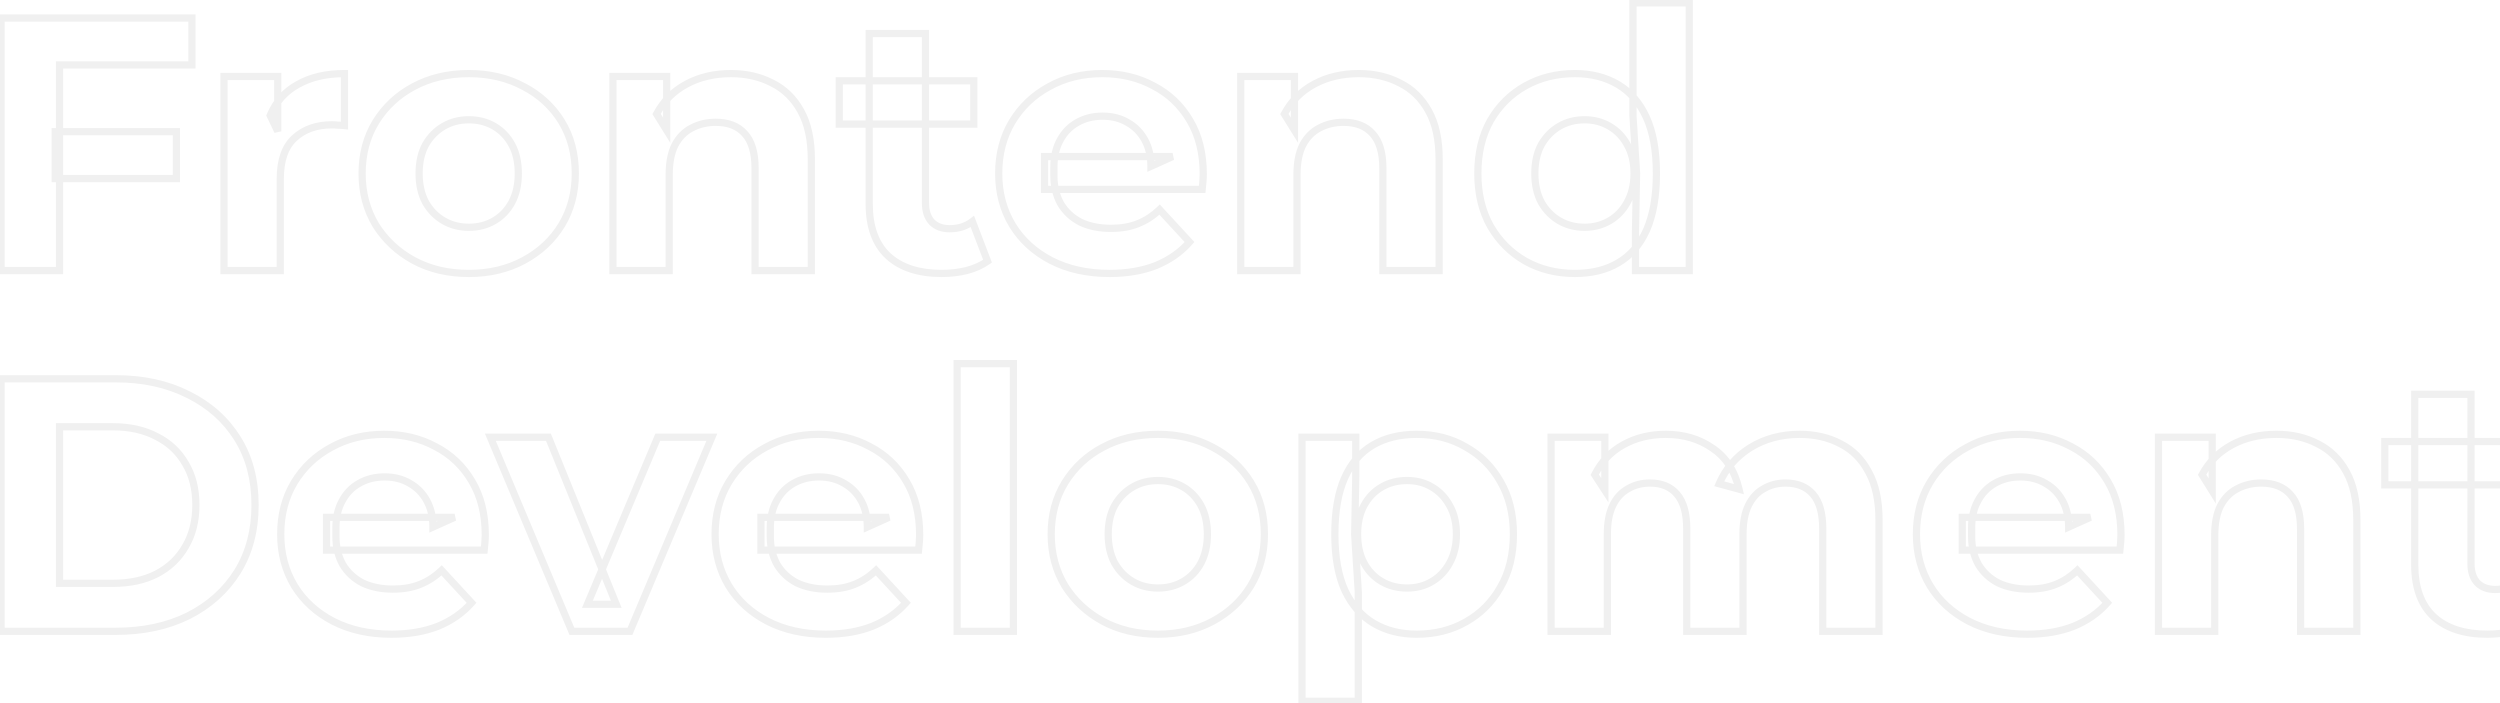 <svg width="693" height="195" viewBox="0 0 693 195" fill="none" xmlns="http://www.w3.org/2000/svg">
<path d="M15.3 36.5V35.5H14.3V36.5H15.3ZM48.9 36.5H49.9V35.5H48.9V36.5ZM48.9 49.5V50.5H49.9V49.5H48.9ZM15.3 49.5H14.3V50.5H15.3V49.5ZM16.5 75V76H17.5V75H16.5ZM0.3 75H-0.7V76H0.3V75ZM0.3 5V4H-0.7V5H0.3ZM53.2 5H54.2V4H53.2V5ZM53.2 18V19H54.2V18H53.2ZM16.5 18V17H15.5V18H16.5ZM15.3 37.5H48.9V35.5H15.3V37.5ZM47.9 36.5V49.5H49.9V36.5H47.9ZM48.9 48.5H15.3V50.5H48.9V48.5ZM16.3 49.5V36.5H14.3V49.5H16.3ZM16.5 74H0.3V76H16.5V74ZM1.3 75V5H-0.7V75H1.3ZM0.3 6H53.2V4H0.3V6ZM52.2 5V18H54.2V5H52.2ZM53.2 17H16.5V19H53.2V17ZM15.5 18V75H17.5V18H15.5ZM62.091 75H61.091V76H62.091V75ZM62.091 21.2V20.2H61.091V21.2H62.091ZM76.991 21.2H77.991V20.2H76.991V21.2ZM76.991 36.4L76.088 36.831L77.991 36.4H76.991ZM74.891 32L73.969 31.612L73.795 32.026L73.988 32.431L74.891 32ZM82.591 23.4L83.071 24.277L83.077 24.274L83.083 24.27L82.591 23.4ZM95.491 20.4H96.491V19.4H95.491V20.4ZM95.491 34.8L95.391 35.795L96.491 35.905V34.8H95.491ZM93.691 34.7L93.567 35.692L93.628 35.7H93.691V34.7ZM81.591 38.3L82.269 39.035L82.27 39.034L81.591 38.3ZM77.691 75V76H78.691V75H77.691ZM63.091 75V21.2H61.091V75H63.091ZM62.091 22.2H76.991V20.2H62.091V22.2ZM75.991 21.2V36.4H77.991V21.2H75.991ZM77.893 35.969L75.793 31.569L73.988 32.431L76.088 36.831L77.893 35.969ZM75.812 32.388C77.327 28.791 79.741 26.099 83.071 24.277L82.111 22.523C78.374 24.567 75.654 27.609 73.969 31.612L75.812 32.388ZM83.083 24.27C86.433 22.374 90.554 21.4 95.491 21.4V19.4C90.294 19.4 85.814 20.426 82.098 22.53L83.083 24.27ZM94.491 20.4V34.8H96.491V20.4H94.491ZM95.59 33.805C94.898 33.736 94.264 33.7 93.691 33.7V35.7C94.184 35.7 94.75 35.731 95.391 35.795L95.59 33.805ZM93.815 33.708C93.236 33.635 92.627 33.6 91.991 33.6V35.6C92.554 35.6 93.079 35.631 93.567 35.692L93.815 33.708ZM91.991 33.6C87.519 33.6 83.795 34.899 80.912 37.566L82.27 39.034C84.72 36.768 87.929 35.6 91.991 35.6V33.6ZM80.912 37.565C78.029 40.227 76.691 44.315 76.691 49.6H78.691C78.691 44.618 79.952 41.173 82.269 39.035L80.912 37.565ZM76.691 49.6V75H78.691V49.6H76.691ZM77.691 74H62.091V76H77.691V74ZM114.676 72.2L114.197 73.078L114.202 73.081L114.676 72.2ZM104.176 62.4L103.319 62.916L103.324 62.925L103.329 62.932L104.176 62.4ZM104.176 33.8L103.326 33.274L103.323 33.277L104.176 33.8ZM114.676 24L115.144 24.884L115.149 24.881L114.676 24ZM145.176 24L144.702 24.881L144.713 24.886L145.176 24ZM155.676 62.4L156.528 62.923L156.532 62.916L155.676 62.4ZM145.176 72.2L144.702 71.319L145.176 72.2ZM136.976 61.2L137.478 62.065L136.976 61.2ZM141.876 56.1L142.754 56.579L142.76 56.568L141.876 56.1ZM141.876 40.1L140.998 40.579L141.876 40.1ZM136.976 35L136.474 35.865L136.976 35ZM122.976 35L123.478 35.865L122.976 35ZM117.976 40.1L117.109 39.601L117.103 39.611L117.098 39.621L117.976 40.1ZM117.976 56.1L117.092 56.568L117.1 56.584L117.109 56.599L117.976 56.1ZM122.976 61.2L123.478 60.335L122.976 61.2ZM129.976 74.8C124.386 74.8 119.452 73.631 115.149 71.319L114.202 73.081C118.833 75.569 124.099 76.8 129.976 76.8V74.8ZM115.155 71.322C110.901 69.002 107.529 65.852 105.022 61.867L103.329 62.932C106.023 67.214 109.651 70.598 114.197 73.078L115.155 71.322ZM105.032 61.883C102.601 57.853 101.376 53.268 101.376 48.1H99.376C99.376 53.599 100.684 58.547 103.319 62.916L105.032 61.883ZM101.376 48.1C101.376 42.863 102.602 38.281 105.028 34.323L103.323 33.277C100.683 37.586 99.376 42.537 99.376 48.1H101.376ZM105.026 34.326C107.532 30.278 110.9 27.134 115.144 24.884L114.207 23.116C109.652 25.532 106.02 28.922 103.326 33.274L105.026 34.326ZM115.149 24.881C119.452 22.569 124.386 21.4 129.976 21.4V19.4C124.099 19.4 118.833 20.631 114.202 23.119L115.149 24.881ZM129.976 21.4C135.497 21.4 140.398 22.568 144.702 24.881L145.649 23.119C141.02 20.632 135.788 19.4 129.976 19.4V21.4ZM144.713 24.886C149.026 27.139 152.388 30.25 154.823 34.223L156.528 33.177C153.897 28.884 150.259 25.527 145.639 23.114L144.713 24.886ZM154.823 34.223C157.248 38.179 158.476 42.794 158.476 48.1H160.476C160.476 42.473 159.17 37.487 156.528 33.177L154.823 34.223ZM158.476 48.1C158.476 53.268 157.251 57.853 154.819 61.883L156.532 62.916C159.168 58.547 160.476 53.599 160.476 48.1H158.476ZM154.823 61.877C152.387 65.853 149.021 68.999 144.702 71.319L145.649 73.081C150.264 70.601 153.898 67.214 156.528 62.923L154.823 61.877ZM144.702 71.319C140.398 73.632 135.497 74.8 129.976 74.8V76.8C135.788 76.8 141.02 75.568 145.649 73.081L144.702 71.319ZM129.976 64C132.736 64 135.245 63.361 137.478 62.065L136.474 60.335C134.573 61.439 132.415 62 129.976 62V64ZM137.478 62.065C139.711 60.768 141.471 58.931 142.754 56.579L140.998 55.621C139.881 57.669 138.374 59.232 136.474 60.335L137.478 62.065ZM142.76 56.568C144.049 54.131 144.676 51.298 144.676 48.1H142.676C142.676 51.035 142.102 53.535 140.992 55.632L142.76 56.568ZM144.676 48.1C144.676 44.84 144.051 42 142.754 39.621L140.998 40.579C142.1 42.6 142.676 45.093 142.676 48.1H144.676ZM142.754 39.621C141.471 37.269 139.711 35.432 137.478 34.135L136.474 35.865C138.374 36.968 139.881 38.531 140.998 40.579L142.754 39.621ZM137.478 34.135C135.245 32.839 132.736 32.2 129.976 32.2V34.2C132.415 34.2 134.573 34.761 136.474 35.865L137.478 34.135ZM129.976 32.2C127.215 32.2 124.706 32.839 122.474 34.135L123.478 35.865C125.379 34.761 127.536 34.2 129.976 34.2V32.2ZM122.474 34.135C120.246 35.429 118.458 37.259 117.109 39.601L118.842 40.599C120.027 38.541 121.572 36.971 123.478 35.865L122.474 34.135ZM117.098 39.621C115.8 42 115.176 44.84 115.176 48.1H117.176C117.176 45.093 117.751 42.6 118.854 40.579L117.098 39.621ZM115.176 48.1C115.176 51.298 115.802 54.131 117.092 56.568L118.86 55.632C117.749 53.535 117.176 51.035 117.176 48.1H115.176ZM117.109 56.599C118.458 58.941 120.246 60.771 122.474 62.065L123.478 60.335C121.572 59.229 120.027 57.659 118.842 55.601L117.109 56.599ZM122.474 62.065C124.706 63.361 127.215 64 129.976 64V62C127.536 62 125.379 61.439 123.478 60.335L122.474 62.065ZM214.003 23L213.542 23.887L213.552 23.893L213.563 23.898L214.003 23ZM222.003 30.8L221.126 31.28L221.13 31.287L222.003 30.8ZM224.903 75V76H225.903V75H224.903ZM209.303 75H208.303V76H209.303V75ZM206.403 37L205.661 37.67L205.667 37.677L205.673 37.683L206.403 37ZM191.703 35.5L192.163 36.388L192.174 36.382L191.703 35.5ZM187.103 40.2L186.22 39.731L186.214 39.742L186.209 39.753L187.103 40.2ZM185.503 75V76H186.503V75H185.503ZM169.903 75H168.903V76H169.903V75ZM169.903 21.2V20.2H168.903V21.2H169.903ZM184.803 21.2H185.803V20.2H184.803V21.2ZM184.803 36.1L183.954 36.628L185.803 39.6V36.1H184.803ZM182.003 31.6L181.122 31.127L180.848 31.637L181.154 32.128L182.003 31.6ZM190.303 23.3L190.776 24.181L190.303 23.3ZM202.603 21.4C206.731 21.4 210.369 22.238 213.542 23.887L214.464 22.113C210.97 20.296 207.008 19.4 202.603 19.4V21.4ZM213.563 23.898C216.766 25.468 219.285 27.916 221.126 31.28L222.88 30.32C220.855 26.618 218.041 23.866 214.443 22.102L213.563 23.898ZM221.13 31.287C222.955 34.559 223.903 38.843 223.903 44.2H225.903C225.903 38.624 224.918 33.974 222.876 30.313L221.13 31.287ZM223.903 44.2V75H225.903V44.2H223.903ZM224.903 74H209.303V76H224.903V74ZM210.303 75V46.6H208.303V75H210.303ZM210.303 46.6C210.303 42.144 209.312 38.646 207.133 36.317L205.673 37.683C207.36 39.487 208.303 42.39 208.303 46.6H210.303ZM207.145 36.33C205.044 34.004 202.078 32.9 198.403 32.9V34.9C201.661 34.9 204.029 35.863 205.661 37.67L207.145 36.33ZM198.403 32.9C195.787 32.9 193.39 33.467 191.233 34.618L192.174 36.382C194.016 35.4 196.086 34.9 198.403 34.9V32.9ZM191.244 34.612C189.11 35.715 187.438 37.439 186.22 39.731L187.986 40.669C189.035 38.695 190.429 37.285 192.163 36.388L191.244 34.612ZM186.209 39.753C185.051 42.069 184.503 44.969 184.503 48.4H186.503C186.503 45.164 187.022 42.598 187.998 40.647L186.209 39.753ZM184.503 48.4V75H186.503V48.4H184.503ZM185.503 74H169.903V76H185.503V74ZM170.903 75V21.2H168.903V75H170.903ZM169.903 22.2H184.803V20.2H169.903V22.2ZM183.803 21.2V36.1H185.803V21.2H183.803ZM185.652 35.572L182.852 31.072L181.154 32.128L183.954 36.628L185.652 35.572ZM182.884 32.073C184.725 28.646 187.349 26.021 190.776 24.181L189.83 22.419C186.057 24.445 183.148 27.354 181.122 31.127L182.884 32.073ZM190.776 24.181C194.213 22.335 198.147 21.4 202.603 21.4V19.4C197.859 19.4 193.593 20.398 189.83 22.419L190.776 24.181ZM246.244 71L245.565 71.734L245.572 71.741L246.244 71ZM240.944 9.3V8.3H239.944V9.3H240.944ZM256.544 9.3H257.544V8.3H256.544V9.3ZM258.344 61.6L257.618 62.288L257.627 62.298L257.637 62.307L258.344 61.6ZM269.544 61.4L270.478 61.043L269.999 59.788L268.934 60.607L269.544 61.4ZM273.744 72.4L274.322 73.216L274.955 72.768L274.678 72.043L273.744 72.4ZM267.944 75L268.179 75.972L268.19 75.969L268.2 75.967L267.944 75ZM232.644 34.4H231.644V35.4H232.644V34.4ZM232.644 22.4V21.4H231.644V22.4H232.644ZM269.944 22.4H270.944V21.4H269.944V22.4ZM269.944 34.4V35.4H270.944V34.4H269.944ZM261.044 74.8C254.875 74.8 250.211 73.244 246.915 70.259L245.572 71.741C249.343 75.156 254.545 76.8 261.044 76.8V74.8ZM246.923 70.266C243.655 67.245 241.944 62.718 241.944 56.5H239.944C239.944 63.083 241.765 68.222 245.565 71.734L246.923 70.266ZM241.944 56.5V9.3H239.944V56.5H241.944ZM240.944 10.3H256.544V8.3H240.944V10.3ZM255.544 9.3V56.3H257.544V9.3H255.544ZM255.544 56.3C255.544 58.743 256.194 60.785 257.618 62.288L259.07 60.912C258.093 59.882 257.544 58.39 257.544 56.3H255.544ZM257.637 62.307C259.064 63.734 260.973 64.4 263.244 64.4V62.4C261.381 62.4 260.024 61.866 259.051 60.893L257.637 62.307ZM263.244 64.4C265.901 64.4 268.223 63.678 270.153 62.193L268.934 60.607C267.398 61.789 265.52 62.4 263.244 62.4V64.4ZM268.61 61.757L272.81 72.757L274.678 72.043L270.478 61.043L268.61 61.757ZM273.166 71.584C271.68 72.636 269.861 73.458 267.688 74.033L268.2 75.967C270.56 75.342 272.607 74.43 274.322 73.216L273.166 71.584ZM267.708 74.028C265.59 74.542 263.369 74.8 261.044 74.8V76.8C263.518 76.8 265.898 76.525 268.179 75.972L267.708 74.028ZM233.644 34.4V22.4H231.644V34.4H233.644ZM232.644 23.4H269.944V21.4H232.644V23.4ZM268.944 22.4V34.4H270.944V22.4H268.944ZM269.944 33.4H232.644V35.4H269.944V33.4ZM291.341 72.2L290.878 73.087L290.883 73.089L291.341 72.2ZM280.641 62.4L279.784 62.916L279.788 62.923L280.641 62.4ZM280.541 33.8L279.684 33.283L279.682 33.288L280.541 33.8ZM290.841 24L291.315 24.881L291.325 24.875L290.841 24ZM319.741 23.8L319.266 24.68L319.274 24.684L319.282 24.689L319.741 23.8ZM329.841 33.4L328.978 33.906L328.982 33.913L329.841 33.4ZM333.441 50.4L334.437 50.49L334.437 50.483L333.441 50.4ZM333.241 52.5V53.5H334.146L334.236 52.599L333.241 52.5ZM289.541 52.5H288.541V53.5H289.541V52.5ZM289.541 43.4V42.4H288.541V43.4H289.541ZM325.041 43.4L325.451 44.312L325.041 42.4V43.4ZM319.041 46.1H318.041V47.647L319.451 47.012L319.041 46.1ZM317.341 38.8L316.464 39.281L317.341 38.8ZM312.641 34L312.126 34.858L312.137 34.864L312.148 34.87L312.641 34ZM298.541 34L299.034 34.87L299.043 34.865L298.541 34ZM293.841 38.9L294.718 39.381L294.724 39.369L293.841 38.9ZM294.041 56.5L293.168 56.988L293.176 57.003L293.185 57.018L294.041 56.5ZM299.541 61.6L299.083 62.489L299.098 62.497L299.114 62.504L299.541 61.6ZM315.441 62L315.074 61.069L315.064 61.074L315.441 62ZM321.441 58.1L322.176 57.422L321.483 56.671L320.747 57.38L321.441 58.1ZM329.741 67.1L330.491 67.761L331.087 67.085L330.476 66.422L329.741 67.1ZM320.441 73.6L320.806 74.531L320.813 74.528L320.821 74.525L320.441 73.6ZM307.541 74.8C301.54 74.8 296.301 73.627 291.798 71.311L290.883 73.089C295.714 75.573 301.275 76.8 307.541 76.8V74.8ZM291.803 71.313C287.352 68.991 283.925 65.846 281.493 61.877L279.788 62.923C282.423 67.221 286.129 70.609 290.878 73.087L291.803 71.313ZM281.497 61.883C279.066 57.853 277.841 53.268 277.841 48.1H275.841C275.841 53.599 277.149 58.547 279.784 62.916L281.497 61.883ZM277.841 48.1C277.841 42.858 279.036 38.273 281.399 34.312L279.682 33.288C277.112 37.594 275.841 42.542 275.841 48.1H277.841ZM281.397 34.316C283.837 30.27 287.139 27.129 291.315 24.881L290.367 23.119C285.876 25.538 282.311 28.93 279.684 33.283L281.397 34.316ZM291.325 24.875C295.495 22.565 300.225 21.4 305.541 21.4V19.4C299.922 19.4 294.853 20.635 290.356 23.125L291.325 24.875ZM305.541 21.4C310.659 21.4 315.226 22.5 319.266 24.68L320.216 22.92C315.855 20.567 310.956 19.4 305.541 19.4V21.4ZM319.282 24.689C323.378 26.801 326.606 29.867 328.978 33.906L330.703 32.894C328.142 28.533 324.636 25.199 320.199 22.911L319.282 24.689ZM328.982 33.913C331.339 37.862 332.541 42.643 332.541 48.3H334.541C334.541 42.357 333.276 37.205 330.699 32.888L328.982 33.913ZM332.541 48.3C332.541 48.865 332.509 49.536 332.444 50.317L334.437 50.483C334.505 49.664 334.541 48.935 334.541 48.3H332.541ZM332.445 50.309C332.378 51.04 332.312 51.737 332.246 52.401L334.236 52.599C334.303 51.93 334.37 51.227 334.437 50.49L332.445 50.309ZM333.241 51.5H289.541V53.5H333.241V51.5ZM290.541 52.5V43.4H288.541V52.5H290.541ZM289.541 44.4H325.041V42.4H289.541V44.4ZM324.63 42.488L318.63 45.188L319.451 47.012L325.451 44.312L324.63 42.488ZM320.041 46.1C320.041 43.163 319.446 40.559 318.217 38.319L316.464 39.281C317.502 41.175 318.041 43.437 318.041 46.1H320.041ZM318.217 38.319C316.997 36.094 315.299 34.357 313.134 33.13L312.148 34.87C313.982 35.909 315.417 37.373 316.464 39.281L318.217 38.319ZM313.155 33.142C310.978 31.837 308.462 31.2 305.641 31.2V33.2C308.153 33.2 310.303 33.764 312.126 34.858L313.155 33.142ZM305.641 31.2C302.819 31.2 300.275 31.837 298.038 33.135L299.043 34.865C300.94 33.763 303.129 33.2 305.641 33.2V31.2ZM298.048 33.13C295.873 34.362 294.175 36.139 292.958 38.431L294.724 39.369C295.773 37.395 297.208 35.905 299.034 34.87L298.048 33.13ZM292.964 38.419C291.734 40.662 291.141 43.301 291.141 46.3H293.141C293.141 43.565 293.681 41.271 294.717 39.381L292.964 38.419ZM291.141 46.3V48.7H293.141V46.3H291.141ZM291.141 48.7C291.141 51.782 291.807 54.554 293.168 56.988L294.914 56.012C293.741 53.913 293.141 51.485 293.141 48.7H291.141ZM293.185 57.018C294.617 59.38 296.589 61.206 299.083 62.489L299.998 60.711C297.826 59.593 296.131 58.02 294.896 55.982L293.185 57.018ZM299.114 62.504C301.672 63.712 304.623 64.3 307.941 64.3V62.3C304.858 62.3 302.209 61.754 299.968 60.696L299.114 62.504ZM307.941 64.3C310.906 64.3 313.539 63.852 315.817 62.926L315.064 61.074C313.076 61.881 310.709 62.3 307.941 62.3V64.3ZM315.807 62.93C318.136 62.013 320.245 60.639 322.134 58.82L320.747 57.38C319.036 59.028 317.146 60.254 315.074 61.07L315.807 62.93ZM320.706 58.778L329.006 67.778L330.476 66.422L322.176 57.422L320.706 58.778ZM328.99 66.439C326.633 69.115 323.664 71.195 320.061 72.675L320.821 74.525C324.684 72.938 327.915 70.686 330.491 67.761L328.99 66.439ZM320.075 72.669C316.48 74.082 312.308 74.8 307.541 74.8V76.8C312.506 76.8 316.935 76.052 320.806 74.531L320.075 72.669ZM388.027 23L387.565 23.887L387.576 23.893L387.586 23.898L388.027 23ZM396.027 30.8L395.149 31.28L395.153 31.287L396.027 30.8ZM398.927 75V76H399.927V75H398.927ZM383.327 75H382.327V76H383.327V75ZM380.427 37L379.684 37.67L379.69 37.677L379.696 37.683L380.427 37ZM365.727 35.5L366.186 36.388L366.197 36.382L365.727 35.5ZM361.127 40.2L360.243 39.731L360.238 39.742L360.232 39.753L361.127 40.2ZM359.527 75V76H360.527V75H359.527ZM343.927 75H342.927V76H343.927V75ZM343.927 21.2V20.2H342.927V21.2H343.927ZM358.827 21.2H359.827V20.2H358.827V21.2ZM358.827 36.1L357.978 36.628L359.827 39.6V36.1H358.827ZM356.027 31.6L355.146 31.127L354.872 31.637L355.178 32.128L356.027 31.6ZM364.327 23.3L364.8 24.181L364.327 23.3ZM376.627 21.4C380.755 21.4 384.393 22.238 387.565 23.887L388.488 22.113C384.994 20.296 381.032 19.4 376.627 19.4V21.4ZM387.586 23.898C390.789 25.468 393.308 27.916 395.149 31.28L396.904 30.32C394.878 26.618 392.064 23.866 388.467 22.102L387.586 23.898ZM395.153 31.287C396.978 34.559 397.927 38.843 397.927 44.2H399.927C399.927 38.624 398.942 33.974 396.9 30.313L395.153 31.287ZM397.927 44.2V75H399.927V44.2H397.927ZM398.927 74H383.327V76H398.927V74ZM384.327 75V46.6H382.327V75H384.327ZM384.327 46.6C384.327 42.144 383.336 38.646 381.157 36.317L379.696 37.683C381.384 39.487 382.327 42.39 382.327 46.6H384.327ZM381.169 36.33C379.068 34.004 376.102 32.9 372.427 32.9V34.9C375.685 34.9 378.052 35.863 379.684 37.67L381.169 36.33ZM372.427 32.9C369.811 32.9 367.413 33.467 365.256 34.618L366.197 36.382C368.04 35.4 370.109 34.9 372.427 34.9V32.9ZM365.267 34.612C363.134 35.715 361.461 37.439 360.243 39.731L362.01 40.669C363.059 38.695 364.453 37.285 366.186 36.388L365.267 34.612ZM360.232 39.753C359.074 42.069 358.527 44.969 358.527 48.4H360.527C360.527 45.164 361.046 42.598 362.021 40.647L360.232 39.753ZM358.527 48.4V75H360.527V48.4H358.527ZM359.527 74H343.927V76H359.527V74ZM344.927 75V21.2H342.927V75H344.927ZM343.927 22.2H358.827V20.2H343.927V22.2ZM357.827 21.2V36.1H359.827V21.2H357.827ZM359.676 35.572L356.876 31.072L355.178 32.128L357.978 36.628L359.676 35.572ZM356.908 32.073C358.748 28.646 361.373 26.021 364.8 24.181L363.853 22.419C360.08 24.445 357.172 27.354 355.146 31.127L356.908 32.073ZM364.8 24.181C368.237 22.335 372.171 21.4 376.627 21.4V19.4C371.883 19.4 367.616 20.398 363.853 22.419L364.8 24.181ZM422.858 72.4L422.36 73.267L422.371 73.273L422.858 72.4ZM413.158 62.7L412.287 63.192L412.293 63.202L413.158 62.7ZM413.158 33.4L412.293 32.898L412.287 32.908L413.158 33.4ZM422.858 23.8L422.371 22.927L422.858 23.8ZM448.458 23.4L448.965 22.538L448.458 23.4ZM456.358 32.5L457.267 32.083L456.358 32.5ZM456.458 63.7L457.372 64.105L457.375 64.099L456.458 63.7ZM448.658 72.8L448.151 71.938L448.143 71.942L448.658 72.8ZM446.158 61.2L445.656 60.335L446.158 61.2ZM451.058 56.1L450.185 55.612L450.18 55.621L451.058 56.1ZM451.058 40.1L450.18 40.579L450.185 40.589L450.191 40.599L451.058 40.1ZM446.158 35L445.656 35.865L446.158 35ZM432.258 35L432.76 35.865L432.258 35ZM427.258 40.1L426.391 39.601L426.385 39.611L426.38 39.621L427.258 40.1ZM427.258 56.1L426.374 56.568L426.382 56.584L426.391 56.599L427.258 56.1ZM432.258 61.2L432.76 60.335L432.258 61.2ZM453.358 75H452.358V76H453.358V75ZM453.358 64L452.358 63.981L452.358 63.991V64H453.358ZM453.658 48L454.658 48.019L454.658 47.978L454.656 47.937L453.658 48ZM452.658 32.1H451.658V32.131L451.66 32.163L452.658 32.1ZM452.658 0.8V-0.2H451.658V0.8H452.658ZM468.258 0.8H469.258V-0.2H468.258V0.8ZM468.258 75V76H469.258V75H468.258ZM436.558 74.8C431.646 74.8 427.25 73.703 423.345 71.526L422.371 73.273C426.599 75.63 431.336 76.8 436.558 76.8V74.8ZM423.355 71.533C419.444 69.288 416.336 66.182 414.023 62.198L412.293 63.202C414.779 67.484 418.138 70.845 422.36 73.267L423.355 71.533ZM414.029 62.208C411.794 58.25 410.658 53.559 410.658 48.1H408.658C408.658 53.841 409.855 58.883 412.287 63.192L414.029 62.208ZM410.658 48.1C410.658 42.572 411.795 37.848 414.029 33.892L412.287 32.908C409.854 37.218 408.658 42.294 408.658 48.1H410.658ZM414.023 33.902C416.335 29.92 419.439 26.85 423.345 24.674L422.371 22.927C418.143 25.283 414.781 28.613 412.293 32.898L414.023 33.902ZM423.345 24.674C427.25 22.497 431.646 21.4 436.558 21.4V19.4C431.336 19.4 426.599 20.57 422.371 22.927L423.345 24.674ZM436.558 21.4C440.94 21.4 444.726 22.365 447.951 24.262L448.965 22.538C445.389 20.435 441.242 19.4 436.558 19.4V21.4ZM447.951 24.262C451.151 26.145 453.656 29.01 455.449 32.917L457.267 32.083C455.327 27.856 452.564 24.655 448.965 22.538L447.951 24.262ZM455.449 32.917C457.236 36.81 458.158 41.855 458.158 48.1H460.158C460.158 41.678 459.213 36.323 457.267 32.083L455.449 32.917ZM458.158 48.1C458.158 54.279 457.269 59.332 455.541 63.301L457.375 64.099C459.246 59.801 460.158 54.454 460.158 48.1H458.158ZM455.543 63.295C453.817 67.196 451.348 70.057 448.151 71.938L449.165 73.662C452.768 71.543 455.499 68.337 457.372 64.105L455.543 63.295ZM448.143 71.942C444.996 73.831 441.149 74.8 436.558 74.8V76.8C441.433 76.8 445.653 75.769 449.172 73.657L448.143 71.942ZM439.258 64C441.957 64 444.432 63.359 446.66 62.065L445.656 60.335C443.751 61.441 441.626 62 439.258 62V64ZM446.66 62.065C448.893 60.768 450.653 58.931 451.936 56.579L450.18 55.621C449.063 57.669 447.556 59.232 445.656 60.335L446.66 62.065ZM451.931 56.588C453.295 54.147 453.958 51.306 453.958 48.1H451.958C451.958 51.027 451.354 53.52 450.185 55.612L451.931 56.588ZM453.958 48.1C453.958 44.832 453.297 41.985 451.924 39.601L450.191 40.599C451.352 42.615 451.958 45.101 451.958 48.1H453.958ZM451.936 39.621C450.653 37.269 448.893 35.432 446.66 34.135L445.656 35.865C447.556 36.968 449.063 38.531 450.18 40.579L451.936 39.621ZM446.66 34.135C444.432 32.841 441.957 32.2 439.258 32.2V34.2C441.626 34.2 443.751 34.759 445.656 35.865L446.66 34.135ZM439.258 32.2C436.497 32.2 433.988 32.839 431.756 34.135L432.76 35.865C434.661 34.761 436.818 34.2 439.258 34.2V32.2ZM431.756 34.135C429.528 35.429 427.74 37.259 426.391 39.601L428.124 40.599C429.309 38.541 430.854 36.971 432.76 35.865L431.756 34.135ZM426.38 39.621C425.082 42 424.458 44.84 424.458 48.1H426.458C426.458 45.093 427.033 42.6 428.136 40.579L426.38 39.621ZM424.458 48.1C424.458 51.298 425.084 54.131 426.374 56.568L428.142 55.632C427.032 53.535 426.458 51.035 426.458 48.1H424.458ZM426.391 56.599C427.74 58.941 429.528 60.771 431.756 62.065L432.76 60.335C430.854 59.229 429.309 57.659 428.124 55.601L426.391 56.599ZM431.756 62.065C433.988 63.361 436.497 64 439.258 64V62C436.818 62 434.661 61.439 432.76 60.335L431.756 62.065ZM454.358 75V64H452.358V75H454.358ZM454.358 64.019L454.658 48.019L452.658 47.981L452.358 63.981L454.358 64.019ZM454.656 47.937L453.656 32.037L451.66 32.163L452.66 48.063L454.656 47.937ZM453.658 32.1V0.8H451.658V32.1H453.658ZM452.658 1.8H468.258V-0.2H452.658V1.8ZM467.258 0.8V75H469.258V0.8H467.258ZM468.258 74H453.358V76H468.258V74ZM0.3 175H-0.7V176H0.3V175ZM0.3 105V104H-0.7V105H0.3ZM52.2 109.4L51.749 110.292L51.757 110.296L52.2 109.4ZM65.8 121.5L64.953 122.032L65.8 121.5ZM65.8 158.5L66.647 159.032L66.65 159.027L65.8 158.5ZM52.2 170.7L52.643 171.597L52.651 171.592L52.2 170.7ZM16.5 161.7H15.5V162.7H16.5V161.7ZM43.4 159.1L43.854 159.991L43.861 159.987L43.4 159.1ZM51.4 151.5L50.539 150.991L50.535 150.997L50.532 151.004L51.4 151.5ZM51.4 128.5L50.532 128.996L50.538 129.007L50.544 129.017L51.4 128.5ZM43.4 121L42.932 121.884L42.942 121.889L42.953 121.894L43.4 121ZM16.5 118.3V117.3H15.5V118.3H16.5ZM1.3 175V105H-0.7V175H1.3ZM0.3 106H32.1V104H0.3V106ZM32.1 106C39.57 106 46.111 107.441 51.749 110.292L52.651 108.508C46.69 105.492 39.83 104 32.1 104V106ZM51.757 110.296C57.401 113.086 61.79 116.997 64.953 122.032L66.647 120.968C63.276 115.603 58.599 111.447 52.643 108.504L51.757 110.296ZM64.953 122.032C68.105 127.048 69.7 133.024 69.7 140H71.7C71.7 132.709 70.029 126.352 66.647 120.968L64.953 122.032ZM69.7 140C69.7 146.907 68.106 152.886 64.95 157.973L66.65 159.027C70.028 153.581 71.7 147.226 71.7 140H69.7ZM64.953 157.968C61.789 163.005 57.396 166.951 51.749 169.808L52.651 171.592C58.604 168.582 63.278 164.395 66.647 159.032L64.953 157.968ZM51.757 169.804C46.117 172.591 39.573 174 32.1 174V176C39.827 176 46.683 174.542 52.643 171.596L51.757 169.804ZM32.1 174H0.3V176H32.1V174ZM16.5 162.7H31.3V160.7H16.5V162.7ZM31.3 162.7C36.09 162.7 40.286 161.81 43.854 159.991L42.946 158.209C39.714 159.856 35.843 160.7 31.3 160.7V162.7ZM43.861 159.987C47.491 158.102 50.302 155.436 52.268 151.996L50.532 151.004C48.764 154.097 46.242 156.498 42.939 158.213L43.861 159.987ZM52.261 152.009C54.299 148.565 55.3 144.55 55.3 140H53.3C53.3 144.25 52.368 147.901 50.539 150.991L52.261 152.009ZM55.3 140C55.3 135.387 54.3 131.367 52.256 127.983L50.544 129.017C52.366 132.033 53.3 135.68 53.3 140H55.3ZM52.268 128.004C50.3 124.56 47.485 121.924 43.847 120.106L42.953 121.894C46.248 123.542 48.766 125.906 50.532 128.996L52.268 128.004ZM43.868 120.116C40.296 118.225 36.095 117.3 31.3 117.3V119.3C35.838 119.3 39.704 120.175 42.932 121.884L43.868 120.116ZM31.3 117.3H16.5V119.3H31.3V117.3ZM15.5 118.3V161.7H17.5V118.3H15.5ZM92.317 172.2L91.855 173.087L91.86 173.089L92.317 172.2ZM81.617 162.4L80.761 162.917L80.765 162.923L81.617 162.4ZM81.517 133.8L80.661 133.283L80.659 133.288L81.517 133.8ZM91.817 124L92.291 124.881L92.302 124.875L91.817 124ZM120.717 123.8L120.242 124.68L120.251 124.684L120.259 124.689L120.717 123.8ZM130.817 133.4L129.955 133.906L129.958 133.912L130.817 133.4ZM134.417 150.4L135.413 150.491L135.414 150.483L134.417 150.4ZM134.217 152.5V153.5H135.122L135.212 152.6L134.217 152.5ZM90.517 152.5H89.517V153.5H90.517V152.5ZM90.517 143.4V142.4H89.517V143.4H90.517ZM126.017 143.4L126.428 144.312L126.017 142.4V143.4ZM120.017 146.1H119.017V147.647L120.428 147.012L120.017 146.1ZM118.317 138.8L117.44 139.281L118.317 138.8ZM113.617 134L113.103 134.857L113.113 134.864L113.124 134.87L113.617 134ZM99.517 134L100.01 134.87L100.019 134.865L99.517 134ZM94.817 138.9L95.694 139.381L95.7 139.369L94.817 138.9ZM95.017 156.5L94.144 156.988L94.153 157.003L94.162 157.018L95.017 156.5ZM100.517 161.6L100.06 162.489L100.075 162.497L100.09 162.504L100.517 161.6ZM116.417 162L116.051 161.07L116.041 161.074L116.417 162ZM122.417 158.1L123.152 157.422L122.46 156.671L121.724 157.38L122.417 158.1ZM130.717 167.1L131.468 167.761L132.063 167.085L131.452 166.422L130.717 167.1ZM121.417 173.6L121.783 174.531L121.79 174.528L121.797 174.525L121.417 173.6ZM108.517 174.8C102.516 174.8 97.278 173.627 92.775 171.311L91.86 173.089C96.69 175.573 102.252 176.8 108.517 176.8V174.8ZM92.78 171.313C88.329 168.991 84.902 165.845 82.47 161.877L80.765 162.923C83.399 167.221 87.106 170.609 91.855 173.087L92.78 171.313ZM82.474 161.883C80.042 157.853 78.817 153.268 78.817 148.1H76.817C76.817 153.599 78.125 158.547 80.761 162.916L82.474 161.883ZM78.817 148.1C78.817 142.858 80.013 138.273 82.376 134.312L80.659 133.288C78.088 137.594 76.817 142.542 76.817 148.1H78.817ZM82.374 134.316C84.814 130.27 88.115 127.129 92.291 124.88L91.343 123.12C86.853 125.537 83.287 128.93 80.661 133.284L82.374 134.316ZM92.302 124.875C96.472 122.565 101.202 121.4 106.517 121.4V119.4C100.899 119.4 95.829 120.635 91.333 123.125L92.302 124.875ZM106.517 121.4C111.636 121.4 116.203 122.5 120.242 124.68L121.192 122.92C116.832 120.567 111.932 119.4 106.517 119.4V121.4ZM120.259 124.689C124.355 126.801 127.583 129.867 129.955 133.906L131.679 132.894C129.118 128.533 125.613 125.199 121.175 122.911L120.259 124.689ZM129.958 133.912C132.315 137.862 133.517 142.643 133.517 148.3H135.517C135.517 142.357 134.252 137.205 131.676 132.888L129.958 133.912ZM133.517 148.3C133.517 148.865 133.486 149.536 133.421 150.317L135.414 150.483C135.482 149.664 135.517 148.935 135.517 148.3H133.517ZM133.421 150.309C133.355 151.04 133.288 151.737 133.222 152.4L135.212 152.6C135.279 151.93 135.346 151.227 135.413 150.491L133.421 150.309ZM134.217 151.5H90.517V153.5H134.217V151.5ZM91.517 152.5V143.4H89.517V152.5H91.517ZM90.517 144.4H126.017V142.4H90.517V144.4ZM125.607 142.488L119.607 145.188L120.428 147.012L126.428 144.312L125.607 142.488ZM121.017 146.1C121.017 143.163 120.422 140.559 119.194 138.319L117.44 139.281C118.479 141.175 119.017 143.436 119.017 146.1H121.017ZM119.194 138.319C117.974 136.094 116.276 134.357 114.11 133.13L113.124 134.87C114.958 135.909 116.394 137.373 117.44 139.281L119.194 138.319ZM114.132 133.143C111.955 131.837 109.439 131.2 106.617 131.2V133.2C109.129 133.2 111.279 133.763 113.103 134.857L114.132 133.143ZM106.617 131.2C103.795 131.2 101.251 131.837 99.015 133.135L100.019 134.865C101.916 133.763 104.106 133.2 106.617 133.2V131.2ZM99.024 133.13C96.85 134.362 95.152 136.138 93.934 138.431L95.7 139.369C96.749 137.395 98.184 135.905 100.01 134.87L99.024 133.13ZM93.94 138.419C92.71 140.662 92.117 143.301 92.117 146.3H94.117C94.117 143.565 94.657 141.271 95.694 139.381L93.94 138.419ZM92.117 146.3V148.7H94.117V146.3H92.117ZM92.117 148.7C92.117 151.782 92.784 154.554 94.144 156.988L95.89 156.012C94.717 153.913 94.117 151.485 94.117 148.7H92.117ZM94.162 157.018C95.593 159.38 97.566 161.207 100.06 162.489L100.975 160.711C98.802 159.593 97.108 158.02 95.872 155.982L94.162 157.018ZM100.09 162.504C102.648 163.712 105.599 164.3 108.917 164.3V162.3C105.835 162.3 103.186 161.754 100.944 160.696L100.09 162.504ZM108.917 164.3C111.882 164.3 114.515 163.852 116.794 162.926L116.041 161.074C114.052 161.881 111.685 162.3 108.917 162.3V164.3ZM116.784 162.93C119.112 162.013 121.222 160.639 123.111 158.82L121.724 157.38C120.012 159.027 118.122 160.254 116.051 161.07L116.784 162.93ZM121.682 158.778L129.982 167.778L131.452 166.422L123.152 157.422L121.682 158.778ZM129.967 166.439C127.61 169.114 124.64 171.195 121.037 172.675L121.797 174.525C125.661 172.938 128.891 170.686 131.468 167.761L129.967 166.439ZM121.052 172.669C117.457 174.082 113.285 174.8 108.517 174.8V176.8C113.483 176.8 117.911 176.052 121.783 174.531L121.052 172.669ZM158.527 175L157.605 175.387L157.862 176H158.527V175ZM135.927 121.2V120.2H134.422L135.005 121.587L135.927 121.2ZM152.027 121.2L152.953 120.824L152.7 120.2H152.027V121.2ZM170.827 167.5V168.5H172.312L171.753 167.124L170.827 167.5ZM162.827 167.5L161.905 167.112L161.32 168.5H162.827V167.5ZM182.327 121.2V120.2H181.663L181.405 120.812L182.327 121.2ZM197.327 121.2L198.248 121.589L198.834 120.2H197.327V121.2ZM174.627 175V176H175.29L175.548 175.389L174.627 175ZM159.449 174.613L136.849 120.813L135.005 121.587L157.605 175.387L159.449 174.613ZM135.927 122.2H152.027V120.2H135.927V122.2ZM151.1 121.576L169.9 167.876L171.753 167.124L152.953 120.824L151.1 121.576ZM170.827 166.5H162.827V168.5H170.827V166.5ZM163.748 167.888L183.248 121.588L181.405 120.812L161.905 167.112L163.748 167.888ZM182.327 122.2H197.327V120.2H182.327V122.2ZM196.405 120.811L173.705 174.611L175.548 175.389L198.248 121.589L196.405 120.811ZM174.627 174H158.527V176H174.627V174ZM212.727 172.2L212.265 173.087L212.27 173.089L212.727 172.2ZM202.027 162.4L201.171 162.917L201.175 162.923L202.027 162.4ZM201.927 133.8L201.071 133.283L201.069 133.288L201.927 133.8ZM212.227 124L212.701 124.881L212.712 124.875L212.227 124ZM241.127 123.8L240.652 124.68L240.661 124.684L240.669 124.689L241.127 123.8ZM251.227 133.4L250.365 133.906L250.369 133.912L251.227 133.4ZM254.827 150.4L255.823 150.491L255.824 150.483L254.827 150.4ZM254.627 152.5V153.5H255.532L255.622 152.6L254.627 152.5ZM210.927 152.5H209.927V153.5H210.927V152.5ZM210.927 143.4V142.4H209.927V143.4H210.927ZM246.427 143.4L246.838 144.312L246.427 142.4V143.4ZM240.427 146.1H239.427V147.647L240.838 147.012L240.427 146.1ZM238.727 138.8L237.851 139.281L238.727 138.8ZM234.027 134L233.513 134.857L233.524 134.864L233.534 134.87L234.027 134ZM219.927 134L220.42 134.87L220.429 134.865L219.927 134ZM215.227 138.9L216.104 139.381L216.11 139.369L215.227 138.9ZM215.427 156.5L214.554 156.988L214.563 157.003L214.572 157.018L215.427 156.5ZM220.927 161.6L220.47 162.489L220.485 162.497L220.5 162.504L220.927 161.6ZM236.827 162L236.461 161.07L236.451 161.074L236.827 162ZM242.827 158.1L243.562 157.422L242.87 156.671L242.134 157.38L242.827 158.1ZM251.127 167.1L251.878 167.761L252.474 167.085L251.862 166.422L251.127 167.1ZM241.827 173.6L242.193 174.531L242.2 174.528L242.207 174.525L241.827 173.6ZM228.927 174.8C222.926 174.8 217.688 173.627 213.185 171.311L212.27 173.089C217.1 175.573 222.662 176.8 228.927 176.8V174.8ZM213.19 171.313C208.739 168.991 205.312 165.845 202.88 161.877L201.175 162.923C203.809 167.221 207.516 170.609 212.265 173.087L213.19 171.313ZM202.884 161.883C200.452 157.853 199.227 153.268 199.227 148.1H197.227C197.227 153.599 198.536 158.547 201.171 162.916L202.884 161.883ZM199.227 148.1C199.227 142.858 200.423 138.273 202.786 134.312L201.069 133.288C198.499 137.594 197.227 142.542 197.227 148.1H199.227ZM202.784 134.316C205.224 130.27 208.525 127.129 212.701 124.88L211.753 123.12C207.263 125.537 203.697 128.93 201.071 133.284L202.784 134.316ZM212.712 124.875C216.882 122.565 221.612 121.4 226.927 121.4V119.4C221.309 119.4 216.239 120.635 211.743 123.125L212.712 124.875ZM226.927 121.4C232.046 121.4 236.613 122.5 240.652 124.68L241.602 122.92C237.242 120.567 232.342 119.4 226.927 119.4V121.4ZM240.669 124.689C244.765 126.801 247.993 129.867 250.365 133.906L252.09 132.894C249.529 128.533 246.023 125.199 241.586 122.911L240.669 124.689ZM250.369 133.912C252.726 137.862 253.927 142.643 253.927 148.3H255.927C255.927 142.357 254.663 137.205 252.086 132.888L250.369 133.912ZM253.927 148.3C253.927 148.865 253.896 149.536 253.831 150.317L255.824 150.483C255.892 149.664 255.927 148.935 255.927 148.3H253.927ZM253.831 150.309C253.765 151.04 253.699 151.737 253.632 152.4L255.622 152.6C255.689 151.93 255.756 151.227 255.823 150.491L253.831 150.309ZM254.627 151.5H210.927V153.5H254.627V151.5ZM211.927 152.5V143.4H209.927V152.5H211.927ZM210.927 144.4H246.427V142.4H210.927V144.4ZM246.017 142.488L240.017 145.188L240.838 147.012L246.838 144.312L246.017 142.488ZM241.427 146.1C241.427 143.163 240.832 140.559 239.604 138.319L237.851 139.281C238.889 141.175 239.427 143.436 239.427 146.1H241.427ZM239.604 138.319C238.384 136.094 236.686 134.357 234.52 133.13L233.534 134.87C235.368 135.909 236.804 137.373 237.851 139.281L239.604 138.319ZM234.542 133.143C232.365 131.837 229.849 131.2 227.027 131.2V133.2C229.539 133.2 231.689 133.763 233.513 134.857L234.542 133.143ZM227.027 131.2C224.205 131.2 221.662 131.837 219.425 133.135L220.429 134.865C222.326 133.763 224.516 133.2 227.027 133.2V131.2ZM219.434 133.13C217.26 134.362 215.562 136.138 214.344 138.431L216.11 139.369C217.159 137.395 218.594 135.905 220.42 134.87L219.434 133.13ZM214.351 138.419C213.121 140.662 212.527 143.301 212.527 146.3H214.527C214.527 143.565 215.067 141.271 216.104 139.381L214.351 138.419ZM212.527 146.3V148.7H214.527V146.3H212.527ZM212.527 148.7C212.527 151.782 213.194 154.554 214.554 156.988L216.3 156.012C215.127 153.913 214.527 151.485 214.527 148.7H212.527ZM214.572 157.018C216.003 159.38 217.976 161.207 220.47 162.489L221.385 160.711C219.212 159.593 217.518 158.02 216.283 155.982L214.572 157.018ZM220.5 162.504C223.058 163.712 226.01 164.3 229.327 164.3V162.3C226.245 162.3 223.596 161.754 221.354 160.696L220.5 162.504ZM229.327 164.3C232.293 164.3 234.925 163.852 237.204 162.926L236.451 161.074C234.463 161.881 232.096 162.3 229.327 162.3V164.3ZM237.194 162.93C239.522 162.013 241.632 160.639 243.521 158.82L242.134 157.38C240.423 159.027 238.532 160.254 236.461 161.07L237.194 162.93ZM242.092 158.778L250.392 167.778L251.862 166.422L243.562 157.422L242.092 158.778ZM250.377 166.439C248.02 169.114 245.05 171.195 241.447 172.675L242.207 174.525C246.071 172.938 249.301 170.686 251.878 167.761L250.377 166.439ZM241.462 172.669C237.867 174.082 233.695 174.8 228.927 174.8V176.8C233.893 176.8 238.321 176.052 242.193 174.531L241.462 172.669ZM265.313 175H264.313V176H265.313V175ZM265.313 100.8V99.8H264.313V100.8H265.313ZM280.913 100.8H281.913V99.8H280.913V100.8ZM280.913 175V176H281.913V175H280.913ZM266.313 175V100.8H264.313V175H266.313ZM265.313 101.8H280.913V99.8H265.313V101.8ZM279.913 100.8V175H281.913V100.8H279.913ZM280.913 174H265.313V176H280.913V174ZM305.691 172.2L305.213 173.078L305.218 173.081L305.691 172.2ZM295.191 162.4L294.335 162.916L294.34 162.925L294.345 162.932L295.191 162.4ZM295.191 133.8L294.341 133.274L294.339 133.277L295.191 133.8ZM305.691 124L306.16 124.883L306.165 124.881L305.691 124ZM336.191 124L335.718 124.881L335.728 124.886L336.191 124ZM346.691 162.4L347.544 162.923L347.548 162.916L346.691 162.4ZM336.191 172.2L335.718 171.319L336.191 172.2ZM327.991 161.2L328.494 162.065L327.991 161.2ZM332.891 156.1L333.769 156.579L333.775 156.568L332.891 156.1ZM332.891 140.1L332.014 140.579L332.891 140.1ZM327.991 135L327.489 135.865L327.991 135ZM313.991 135L314.494 135.865L313.991 135ZM308.991 140.1L308.125 139.601L308.119 139.611L308.114 139.621L308.991 140.1ZM308.991 156.1L308.108 156.568L308.116 156.584L308.125 156.599L308.991 156.1ZM313.991 161.2L314.494 160.335L313.991 161.2ZM320.991 174.8C315.401 174.8 310.468 173.631 306.165 171.319L305.218 173.081C309.848 175.569 315.115 176.8 320.991 176.8V174.8ZM306.17 171.322C301.916 169.002 298.544 165.852 296.038 161.868L294.345 162.932C297.038 167.214 300.667 170.598 305.213 173.078L306.17 171.322ZM296.048 161.883C293.617 157.853 292.391 153.268 292.391 148.1H290.391C290.391 153.599 291.7 158.547 294.335 162.916L296.048 161.883ZM292.391 148.1C292.391 142.863 293.618 138.281 296.044 134.323L294.339 133.277C291.698 137.585 290.391 142.537 290.391 148.1H292.391ZM296.042 134.326C298.548 130.278 301.915 127.134 306.16 124.883L305.223 123.117C300.668 125.532 297.035 128.922 294.341 133.274L296.042 134.326ZM306.165 124.881C310.468 122.569 315.401 121.4 320.991 121.4V119.4C315.115 119.4 309.848 120.631 305.218 123.119L306.165 124.881ZM320.991 121.4C326.513 121.4 331.413 122.568 335.718 124.881L336.665 123.119C332.036 120.632 326.804 119.4 320.991 119.4V121.4ZM335.728 124.886C340.041 127.139 343.404 130.25 345.839 134.223L347.544 133.177C344.912 128.884 341.275 125.527 336.654 123.114L335.728 124.886ZM345.839 134.223C348.264 138.179 349.491 142.794 349.491 148.1H351.491C351.491 142.473 350.186 137.487 347.544 133.177L345.839 134.223ZM349.491 148.1C349.491 153.268 348.266 157.853 345.835 161.884L347.548 162.916C350.183 158.547 351.491 153.599 351.491 148.1H349.491ZM345.839 161.877C343.402 165.853 340.036 168.999 335.718 171.319L336.665 173.081C341.28 170.601 344.914 167.214 347.544 162.923L345.839 161.877ZM335.718 171.319C331.413 173.632 326.513 174.8 320.991 174.8V176.8C326.804 176.8 332.036 175.568 336.665 173.081L335.718 171.319ZM320.991 164C323.752 164 326.261 163.361 328.494 162.065L327.489 160.335C325.588 161.439 323.431 162 320.991 162V164ZM328.494 162.065C330.726 160.768 332.486 158.931 333.769 156.579L332.014 155.621C330.897 157.669 329.39 159.232 327.489 160.335L328.494 162.065ZM333.775 156.568C335.065 154.131 335.691 151.298 335.691 148.1H333.691C333.691 151.035 333.118 153.535 332.008 155.632L333.775 156.568ZM335.691 148.1C335.691 144.841 335.067 142 333.769 139.621L332.014 140.579C333.116 142.6 333.691 145.093 333.691 148.1H335.691ZM333.769 139.621C332.486 137.269 330.726 135.432 328.494 134.135L327.489 135.865C329.39 136.968 330.897 138.531 332.014 140.579L333.769 139.621ZM328.494 134.135C326.261 132.839 323.752 132.2 320.991 132.2V134.2C323.431 134.2 325.588 134.761 327.489 135.865L328.494 134.135ZM320.991 132.2C318.231 132.2 315.722 132.839 313.489 134.135L314.494 135.865C316.394 134.761 318.552 134.2 320.991 134.2V132.2ZM313.489 134.135C311.262 135.429 309.473 137.259 308.125 139.601L309.858 140.599C311.043 138.541 312.588 136.971 314.494 135.865L313.489 134.135ZM308.114 139.621C306.816 142 306.191 144.841 306.191 148.1H308.191C308.191 145.093 308.767 142.6 309.869 140.579L308.114 139.621ZM306.191 148.1C306.191 151.298 306.818 154.131 308.108 156.568L309.875 155.632C308.765 153.535 308.191 151.035 308.191 148.1H306.191ZM308.125 156.599C309.473 158.941 311.262 160.771 313.489 162.065L314.494 160.335C312.588 159.229 311.043 157.659 309.858 155.601L308.125 156.599ZM313.489 162.065C315.722 163.361 318.231 164 320.991 164V162C318.552 162 316.394 161.439 314.494 160.335L313.489 162.065ZM380.819 172.8L381.326 171.938L380.819 172.8ZM372.819 163.7L371.907 164.112L371.911 164.121L371.916 164.129L372.819 163.7ZM372.719 132.5L373.633 132.905L372.719 132.5ZM380.519 123.4L380.012 122.538L380.519 123.4ZM406.319 123.9L405.815 124.764L405.823 124.769L405.832 124.773L406.319 123.9ZM415.919 133.5L415.048 133.992L415.054 134.002L415.919 133.5ZM415.919 162.8L415.054 162.298L415.048 162.308L415.919 162.8ZM406.319 172.4L405.832 171.527L405.826 171.53L406.319 172.4ZM360.919 194.4H359.919V195.4H360.919V194.4ZM360.919 121.2V120.2H359.919V121.2H360.919ZM375.819 121.2H376.819V120.2H375.819V121.2ZM375.819 132.2L376.819 132.219L376.819 132.209V132.2H375.819ZM375.519 148.2L374.519 148.181L374.518 148.222L374.521 148.263L375.519 148.2ZM376.519 164.1H377.519V164.069L377.517 164.037L376.519 164.1ZM376.519 194.4V195.4H377.519V194.4H376.519ZM396.919 161.2L396.417 160.335L396.41 160.339L396.404 160.342L396.919 161.2ZM401.819 156.1L400.946 155.612L400.941 155.621L401.819 156.1ZM401.819 140.1L400.941 140.579L400.946 140.589L400.952 140.599L401.819 140.1ZM396.919 135L396.404 135.857L396.41 135.861L396.417 135.865L396.919 135ZM383.019 135L383.521 135.865L383.019 135ZM378.119 140.1L378.997 140.579L378.119 140.1ZM378.119 156.1L377.235 156.568L377.241 156.579L378.119 156.1ZM383.019 161.2L383.521 160.335L383.019 161.2ZM392.719 174.8C388.337 174.8 384.55 173.835 381.326 171.938L380.312 173.662C383.887 175.765 388.034 176.8 392.719 176.8V174.8ZM381.326 171.938C378.122 170.053 375.582 167.183 373.722 163.271L371.916 164.129C373.922 168.35 376.716 171.547 380.312 173.662L381.326 171.938ZM373.73 163.288C371.94 159.324 371.019 154.276 371.019 148.1H369.019C369.019 154.458 369.964 159.809 371.907 164.112L373.73 163.288ZM371.019 148.1C371.019 141.851 371.908 136.802 373.633 132.905L371.804 132.095C369.929 136.331 369.019 141.682 369.019 148.1H371.019ZM373.633 132.905C375.36 129.004 377.829 126.143 381.026 124.262L380.012 122.538C376.409 124.657 373.678 127.863 371.804 132.095L373.633 132.905ZM381.026 124.262C384.244 122.369 388.128 121.4 392.719 121.4V119.4C387.843 119.4 383.594 120.431 380.012 122.538L381.026 124.262ZM392.719 121.4C397.626 121.4 401.982 122.528 405.815 124.764L406.823 123.036C402.656 120.605 397.945 119.4 392.719 119.4V121.4ZM405.832 124.773C409.735 126.949 412.803 130.015 415.048 133.992L416.79 133.008C414.368 128.718 411.036 125.385 406.806 123.027L405.832 124.773ZM415.054 134.002C417.351 137.959 418.519 142.646 418.519 148.1H420.519C420.519 142.354 419.286 137.308 416.784 132.998L415.054 134.002ZM418.519 148.1C418.519 153.623 417.35 158.343 415.054 162.298L416.784 163.302C419.287 158.99 420.519 153.91 420.519 148.1H418.519ZM415.048 162.308C412.803 166.285 409.735 169.351 405.832 171.527L406.806 173.273C411.036 170.915 414.368 167.582 416.79 163.292L415.048 162.308ZM405.826 171.53C401.991 173.703 397.631 174.8 392.719 174.8V176.8C397.94 176.8 402.646 175.63 406.812 173.27L405.826 171.53ZM361.919 194.4V121.2H359.919V194.4H361.919ZM360.919 122.2H375.819V120.2H360.919V122.2ZM374.819 121.2V132.2H376.819V121.2H374.819ZM374.819 132.181L374.519 148.181L376.519 148.219L376.819 132.219L374.819 132.181ZM374.521 148.263L375.521 164.163L377.517 164.037L376.517 148.137L374.521 148.263ZM375.519 164.1V194.4H377.519V164.1H375.519ZM376.519 193.4H360.919V195.4H376.519V193.4ZM390.019 164C392.779 164 395.26 163.361 397.433 162.057L396.404 160.342C394.577 161.439 392.459 162 390.019 162V164ZM397.421 162.065C399.654 160.768 401.414 158.931 402.697 156.579L400.941 155.621C399.824 157.669 398.317 159.232 396.417 160.335L397.421 162.065ZM402.692 156.588C404.056 154.147 404.719 151.306 404.719 148.1H402.719C402.719 151.027 402.115 153.52 400.946 155.612L402.692 156.588ZM404.719 148.1C404.719 144.832 404.058 141.985 402.685 139.601L400.952 140.599C402.113 142.615 402.719 145.101 402.719 148.1H404.719ZM402.697 139.621C401.414 137.269 399.654 135.432 397.421 134.135L396.417 135.865C398.317 136.968 399.824 138.531 400.941 140.579L402.697 139.621ZM397.433 134.143C395.26 132.839 392.779 132.2 390.019 132.2V134.2C392.459 134.2 394.577 134.761 396.404 135.857L397.433 134.143ZM390.019 132.2C387.258 132.2 384.749 132.839 382.517 134.135L383.521 135.865C385.422 134.761 387.579 134.2 390.019 134.2V132.2ZM382.517 134.135C380.284 135.432 378.524 137.269 377.241 139.621L378.997 140.579C380.113 138.531 381.62 136.968 383.521 135.865L382.517 134.135ZM377.241 139.621C375.943 142 375.319 144.841 375.319 148.1H377.319C377.319 145.093 377.894 142.6 378.997 140.579L377.241 139.621ZM375.319 148.1C375.319 151.298 375.945 154.131 377.235 156.568L379.003 155.632C377.892 153.535 377.319 151.035 377.319 148.1H375.319ZM377.241 156.579C378.524 158.931 380.284 160.768 382.517 162.065L383.521 160.335C381.62 159.232 380.113 157.669 378.997 155.621L377.241 156.579ZM382.517 162.065C384.749 163.361 387.258 164 390.019 164V162C387.579 162 385.422 161.439 383.521 160.335L382.517 162.065ZM510.162 123L509.693 123.883L509.704 123.889L509.714 123.894L510.162 123ZM517.962 130.8L517.078 131.267L517.083 131.277L517.088 131.287L517.962 130.8ZM520.862 175V176H521.862V175H520.862ZM505.262 175H504.262V176H505.262V175ZM502.562 137L503.316 136.343L502.562 137ZM488.862 135.5L489.347 136.374L489.36 136.367L489.372 136.36L488.862 135.5ZM484.662 140.1L485.562 140.536L484.662 140.1ZM483.162 175V176H484.162V175H483.162ZM467.562 175H466.562V176H467.562V175ZM464.862 137L464.096 137.643L464.102 137.65L464.108 137.657L464.862 137ZM451.262 135.5L451.747 136.374L451.76 136.367L451.772 136.36L451.262 135.5ZM447.062 140.1L447.962 140.536L447.062 140.1ZM445.562 175V176H446.562V175H445.562ZM429.962 175H428.962V176H429.962V175ZM429.962 121.2V120.2H428.962V121.2H429.962ZM444.862 121.2H445.862V120.2H444.862V121.2ZM444.862 135.9L444.024 136.446L445.862 139.268V135.9H444.862ZM442.062 131.6L441.171 131.146L440.908 131.661L441.224 132.146L442.062 131.6ZM449.962 123.3L450.443 124.177L450.449 124.173L449.962 123.3ZM474.662 124.2L474.093 125.023L474.102 125.029L474.11 125.034L474.662 124.2ZM482.062 135.6L481.799 136.565L483.417 137.006L483.035 135.372L482.062 135.6ZM476.562 134.1L475.643 133.706L475.19 134.762L476.299 135.065L476.562 134.1ZM485.162 124.1L484.637 123.249L484.63 123.253L485.162 124.1ZM498.862 121.4C502.99 121.4 506.591 122.238 509.693 123.883L510.63 122.117C507.199 120.296 503.267 119.4 498.862 119.4V121.4ZM509.714 123.894C512.847 125.461 515.301 127.904 517.078 131.267L518.846 130.333C516.889 126.629 514.143 123.872 510.609 122.106L509.714 123.894ZM517.088 131.287C518.913 134.559 519.862 138.843 519.862 144.2H521.862C521.862 138.624 520.877 133.974 518.835 130.313L517.088 131.287ZM519.862 144.2V175H521.862V144.2H519.862ZM520.862 174H505.262V176H520.862V174ZM506.262 175V146.6H504.262V175H506.262ZM506.262 146.6C506.262 142.158 505.344 138.672 503.316 136.343L501.808 137.657C503.379 139.461 504.262 142.375 504.262 146.6H506.262ZM503.316 136.343C501.289 134.016 498.457 132.9 494.962 132.9V134.9C498 134.9 500.234 135.85 501.808 137.657L503.316 136.343ZM494.962 132.9C492.531 132.9 490.319 133.474 488.352 134.64L489.372 136.36C491.004 135.393 492.859 134.9 494.962 134.9V132.9ZM488.376 134.626C486.376 135.737 484.841 137.435 483.762 139.664L485.562 140.536C486.483 138.632 487.748 137.263 489.347 136.374L488.376 134.626ZM483.762 139.664C482.675 141.909 482.162 144.705 482.162 148H484.162C484.162 144.895 484.648 142.424 485.562 140.536L483.762 139.664ZM482.162 148V175H484.162V148H482.162ZM483.162 174H467.562V176H483.162V174ZM468.562 175V146.6H466.562V175H468.562ZM468.562 146.6C468.562 142.158 467.644 138.672 465.616 136.343L464.108 137.657C465.679 139.461 466.562 142.375 466.562 146.6H468.562ZM465.628 136.357C463.665 134.016 460.855 132.9 457.362 132.9V134.9C460.401 134.9 462.592 135.85 464.096 137.643L465.628 136.357ZM457.362 132.9C454.931 132.9 452.719 133.474 450.752 134.64L451.772 136.36C453.404 135.393 455.259 134.9 457.362 134.9V132.9ZM450.776 134.626C448.776 135.737 447.241 137.435 446.162 139.664L447.962 140.536C448.883 138.632 450.148 137.263 451.747 136.374L450.776 134.626ZM446.162 139.664C445.075 141.909 444.562 144.705 444.562 148H446.562C446.562 144.895 447.048 142.424 447.962 140.536L446.162 139.664ZM444.562 148V175H446.562V148H444.562ZM445.562 174H429.962V176H445.562V174ZM430.962 175V121.2H428.962V175H430.962ZM429.962 122.2H444.862V120.2H429.962V122.2ZM443.862 121.2V135.9H445.862V121.2H443.862ZM445.7 135.354L442.9 131.054L441.224 132.146L444.024 136.446L445.7 135.354ZM442.953 132.054C444.734 128.554 447.23 125.941 450.443 124.177L449.48 122.423C445.894 124.393 443.122 127.312 441.171 131.146L442.953 132.054ZM450.449 124.173C453.751 122.332 457.513 121.4 461.762 121.4V119.4C457.21 119.4 453.106 120.402 449.475 122.427L450.449 124.173ZM461.762 121.4C466.515 121.4 470.611 122.617 474.093 125.023L475.23 123.377C471.379 120.716 466.875 119.4 461.762 119.4V121.4ZM474.11 125.034C477.593 127.335 479.935 130.896 481.088 135.828L483.035 135.372C481.788 130.038 479.197 125.998 475.213 123.366L474.11 125.034ZM482.325 134.635L476.825 133.135L476.299 135.065L481.799 136.565L482.325 134.635ZM477.481 134.494C479.199 130.484 481.929 127.308 485.693 124.947L484.63 123.253C480.528 125.826 477.524 129.316 475.643 133.706L477.481 134.494ZM485.687 124.951C489.514 122.591 493.896 121.4 498.862 121.4V119.4C493.561 119.4 488.809 120.676 484.637 123.249L485.687 124.951ZM545.735 172.2L545.273 173.087L545.278 173.089L545.735 172.2ZM535.035 162.4L534.179 162.917L534.183 162.923L535.035 162.4ZM534.935 133.8L534.079 133.283L534.076 133.288L534.935 133.8ZM545.235 124L545.709 124.881L545.72 124.875L545.235 124ZM574.135 123.8L573.66 124.68L573.669 124.684L573.677 124.689L574.135 123.8ZM584.235 133.4L583.373 133.906L583.376 133.912L584.235 133.4ZM587.835 150.4L588.831 150.491L588.832 150.483L587.835 150.4ZM587.635 152.5V153.5H588.54L588.63 152.6L587.635 152.5ZM543.935 152.5H542.935V153.5H543.935V152.5ZM543.935 143.4V142.4H542.935V143.4H543.935ZM579.435 143.4L579.846 144.312L579.435 142.4V143.4ZM573.435 146.1H572.435V147.647L573.846 147.012L573.435 146.1ZM571.735 138.8L570.858 139.281L571.735 138.8ZM567.035 134L566.521 134.857L566.531 134.864L566.542 134.87L567.035 134ZM552.935 134L553.428 134.87L553.437 134.865L552.935 134ZM548.235 138.9L549.112 139.381L549.118 139.369L548.235 138.9ZM548.435 156.5L547.562 156.988L547.571 157.003L547.58 157.018L548.435 156.5ZM553.935 161.6L553.478 162.489L553.493 162.497L553.508 162.504L553.935 161.6ZM569.835 162L569.469 161.07L569.459 161.074L569.835 162ZM575.835 158.1L576.57 157.422L575.878 156.671L575.142 157.38L575.835 158.1ZM584.135 167.1L584.885 167.761L585.481 167.085L584.87 166.422L584.135 167.1ZM574.835 173.6L575.201 174.531L575.208 174.528L575.215 174.525L574.835 173.6ZM561.935 174.8C555.934 174.8 550.696 173.627 546.193 171.311L545.278 173.089C550.108 175.573 555.67 176.8 561.935 176.8V174.8ZM546.198 171.313C541.747 168.991 538.32 165.845 535.888 161.877L534.183 162.923C536.817 167.221 540.524 170.609 545.273 173.087L546.198 171.313ZM535.891 161.883C533.46 157.853 532.235 153.268 532.235 148.1H530.235C530.235 153.599 531.543 158.547 534.179 162.916L535.891 161.883ZM532.235 148.1C532.235 142.858 533.431 138.273 535.794 134.312L534.076 133.288C531.506 137.594 530.235 142.542 530.235 148.1H532.235ZM535.791 134.316C538.232 130.27 541.533 127.129 545.709 124.88L544.761 123.12C540.271 125.537 536.705 128.93 534.079 133.284L535.791 134.316ZM545.72 124.875C549.89 122.565 554.62 121.4 559.935 121.4V119.4C554.317 119.4 549.247 120.635 544.751 123.125L545.72 124.875ZM559.935 121.4C565.054 121.4 569.621 122.5 573.66 124.68L574.61 122.92C570.25 120.567 565.35 119.4 559.935 119.4V121.4ZM573.677 124.689C577.773 126.801 581 129.867 583.373 133.906L585.097 132.894C582.536 128.533 579.031 125.199 574.593 122.911L573.677 124.689ZM583.376 133.912C585.733 137.862 586.935 142.643 586.935 148.3H588.935C588.935 142.357 587.67 137.205 585.094 132.888L583.376 133.912ZM586.935 148.3C586.935 148.865 586.904 149.536 586.839 150.317L588.832 150.483C588.9 149.664 588.935 148.935 588.935 148.3H586.935ZM586.839 150.309C586.773 151.04 586.706 151.737 586.64 152.4L588.63 152.6C588.697 151.93 588.764 151.227 588.831 150.491L586.839 150.309ZM587.635 151.5H543.935V153.5H587.635V151.5ZM544.935 152.5V143.4H542.935V152.5H544.935ZM543.935 144.4H579.435V142.4H543.935V144.4ZM579.025 142.488L573.025 145.188L573.846 147.012L579.846 144.312L579.025 142.488ZM574.435 146.1C574.435 143.163 573.84 140.559 572.612 138.319L570.858 139.281C571.897 141.175 572.435 143.436 572.435 146.1H574.435ZM572.612 138.319C571.392 136.094 569.694 134.357 567.528 133.13L566.542 134.87C568.376 135.909 569.812 137.373 570.858 139.281L572.612 138.319ZM567.55 133.143C565.373 131.837 562.857 131.2 560.035 131.2V133.2C562.547 133.2 564.697 133.763 566.521 134.857L567.55 133.143ZM560.035 131.2C557.213 131.2 554.669 131.837 552.433 133.135L553.437 134.865C555.334 133.763 557.524 133.2 560.035 133.2V131.2ZM552.442 133.13C550.268 134.362 548.57 136.138 547.352 138.431L549.118 139.369C550.167 137.395 551.602 135.905 553.428 134.87L552.442 133.13ZM547.358 138.419C546.128 140.662 545.535 143.301 545.535 146.3H547.535C547.535 143.565 548.075 141.271 549.112 139.381L547.358 138.419ZM545.535 146.3V148.7H547.535V146.3H545.535ZM545.535 148.7C545.535 151.782 546.202 154.554 547.562 156.988L549.308 156.012C548.135 153.913 547.535 151.485 547.535 148.7H545.535ZM547.58 157.018C549.011 159.38 550.984 161.207 553.478 162.489L554.393 160.711C552.22 159.593 550.526 158.02 549.29 155.982L547.58 157.018ZM553.508 162.504C556.066 163.712 559.017 164.3 562.335 164.3V162.3C559.253 162.3 556.604 161.754 554.362 160.696L553.508 162.504ZM562.335 164.3C565.3 164.3 567.933 163.852 570.212 162.926L569.459 161.074C567.47 161.881 565.103 162.3 562.335 162.3V164.3ZM570.202 162.93C572.53 162.013 574.64 160.639 576.529 158.82L575.142 157.38C573.43 159.027 571.54 160.254 569.469 161.07L570.202 162.93ZM575.1 158.778L583.4 167.778L584.87 166.422L576.57 157.422L575.1 158.778ZM583.385 166.439C581.028 169.114 578.058 171.195 574.455 172.675L575.215 174.525C579.079 172.938 582.309 170.686 584.885 167.761L583.385 166.439ZM574.469 172.669C570.875 174.082 566.703 174.8 561.935 174.8V176.8C566.901 176.8 571.329 176.052 575.201 174.531L574.469 172.669ZM642.421 123L641.96 123.887L641.97 123.893L641.981 123.898L642.421 123ZM650.421 130.8L649.544 131.28L649.548 131.287L650.421 130.8ZM653.321 175V176H654.321V175H653.321ZM637.721 175H636.721V176H637.721V175ZM634.821 137L634.079 137.67L634.085 137.677L634.091 137.683L634.821 137ZM620.121 135.5L620.581 136.388L620.592 136.382L620.121 135.5ZM615.521 140.2L614.638 139.731L614.632 139.742L614.627 139.753L615.521 140.2ZM613.921 175V176H614.921V175H613.921ZM598.321 175H597.321V176H598.321V175ZM598.321 121.2V120.2H597.321V121.2H598.321ZM613.221 121.2H614.221V120.2H613.221V121.2ZM613.221 136.1L612.372 136.628L614.221 139.6V136.1H613.221ZM610.421 131.6L609.54 131.127L609.266 131.637L609.572 132.128L610.421 131.6ZM618.721 123.3L619.194 124.181L618.721 123.3ZM631.021 121.4C635.149 121.4 638.787 122.238 641.96 123.887L642.882 122.113C639.388 120.296 635.426 119.4 631.021 119.4V121.4ZM641.981 123.898C645.183 125.468 647.703 127.916 649.544 131.28L651.298 130.32C649.273 126.618 646.459 123.866 642.861 122.102L641.981 123.898ZM649.548 131.287C651.373 134.559 652.321 138.843 652.321 144.2H654.321C654.321 138.624 653.336 133.974 651.294 130.313L649.548 131.287ZM652.321 144.2V175H654.321V144.2H652.321ZM653.321 174H637.721V176H653.321V174ZM638.721 175V146.6H636.721V175H638.721ZM638.721 146.6C638.721 142.144 637.73 138.646 635.551 136.317L634.091 137.683C635.778 139.487 636.721 142.39 636.721 146.6H638.721ZM635.563 136.33C633.462 134.004 630.496 132.9 626.821 132.9V134.9C630.079 134.9 632.447 135.863 634.079 137.67L635.563 136.33ZM626.821 132.9C624.205 132.9 621.808 133.467 619.651 134.618L620.592 136.382C622.434 135.4 624.504 134.9 626.821 134.9V132.9ZM619.662 134.612C617.528 135.715 615.856 137.439 614.638 139.731L616.404 140.669C617.453 138.695 618.847 137.285 620.581 136.388L619.662 134.612ZM614.627 139.753C613.469 142.069 612.921 144.969 612.921 148.4H614.921C614.921 145.164 615.44 142.598 616.416 140.647L614.627 139.753ZM612.921 148.4V175H614.921V148.4H612.921ZM613.921 174H598.321V176H613.921V174ZM599.321 175V121.2H597.321V175H599.321ZM598.321 122.2H613.221V120.2H598.321V122.2ZM612.221 121.2V136.1H614.221V121.2H612.221ZM614.07 135.572L611.27 131.072L609.572 132.128L612.372 136.628L614.07 135.572ZM611.302 132.073C613.142 128.646 615.767 126.021 619.194 124.181L618.248 122.419C614.475 124.445 611.566 127.354 609.54 131.127L611.302 132.073ZM619.194 124.181C622.631 122.335 626.565 121.4 631.021 121.4V119.4C626.277 119.4 622.011 120.398 618.248 122.419L619.194 124.181ZM674.662 171L673.983 171.734L673.99 171.741L674.662 171ZM669.362 109.3V108.3H668.362V109.3H669.362ZM684.962 109.3H685.962V108.3H684.962V109.3ZM686.762 161.6L686.036 162.288L686.045 162.298L686.055 162.307L686.762 161.6ZM697.962 161.4L698.896 161.043L698.417 159.788L697.352 160.607L697.962 161.4ZM702.162 172.4L702.74 173.216L703.373 172.768L703.096 172.043L702.162 172.4ZM696.362 175L696.597 175.972L696.607 175.969L696.618 175.967L696.362 175ZM661.062 134.4H660.062V135.4H661.062V134.4ZM661.062 122.4V121.4H660.062V122.4H661.062ZM698.362 122.4H699.362V121.4H698.362V122.4ZM698.362 134.4V135.4H699.362V134.4H698.362ZM689.462 174.8C683.293 174.8 678.629 173.244 675.333 170.259L673.99 171.741C677.761 175.156 682.963 176.8 689.462 176.8V174.8ZM675.341 170.266C672.073 167.245 670.362 162.718 670.362 156.5H668.362C668.362 163.082 670.183 168.222 673.983 171.734L675.341 170.266ZM670.362 156.5V109.3H668.362V156.5H670.362ZM669.362 110.3H684.962V108.3H669.362V110.3ZM683.962 109.3V156.3H685.962V109.3H683.962ZM683.962 156.3C683.962 158.743 684.612 160.785 686.036 162.288L687.488 160.912C686.511 159.882 685.962 158.39 685.962 156.3H683.962ZM686.055 162.307C687.482 163.734 689.391 164.4 691.662 164.4V162.4C689.799 162.4 688.442 161.866 687.469 160.893L686.055 162.307ZM691.662 164.4C694.319 164.4 696.641 163.677 698.571 162.193L697.352 160.607C695.816 161.789 693.938 162.4 691.662 162.4V164.4ZM697.028 161.757L701.227 172.757L703.096 172.043L698.896 161.043L697.028 161.757ZM701.584 171.584C700.098 172.636 698.279 173.458 696.106 174.033L696.618 175.967C698.978 175.342 701.025 174.43 702.74 173.216L701.584 171.584ZM696.126 174.028C694.008 174.542 691.787 174.8 689.462 174.8V176.8C691.936 176.8 694.316 176.525 696.597 175.972L696.126 174.028ZM662.062 134.4V122.4H660.062V134.4H662.062ZM661.062 123.4H698.362V121.4H661.062V123.4ZM697.362 122.4V134.4H699.362V122.4H697.362ZM698.362 133.4H661.062V135.4H698.362V133.4Z" fill="#0D0D04" fill-opacity="0.06"/>
</svg>
